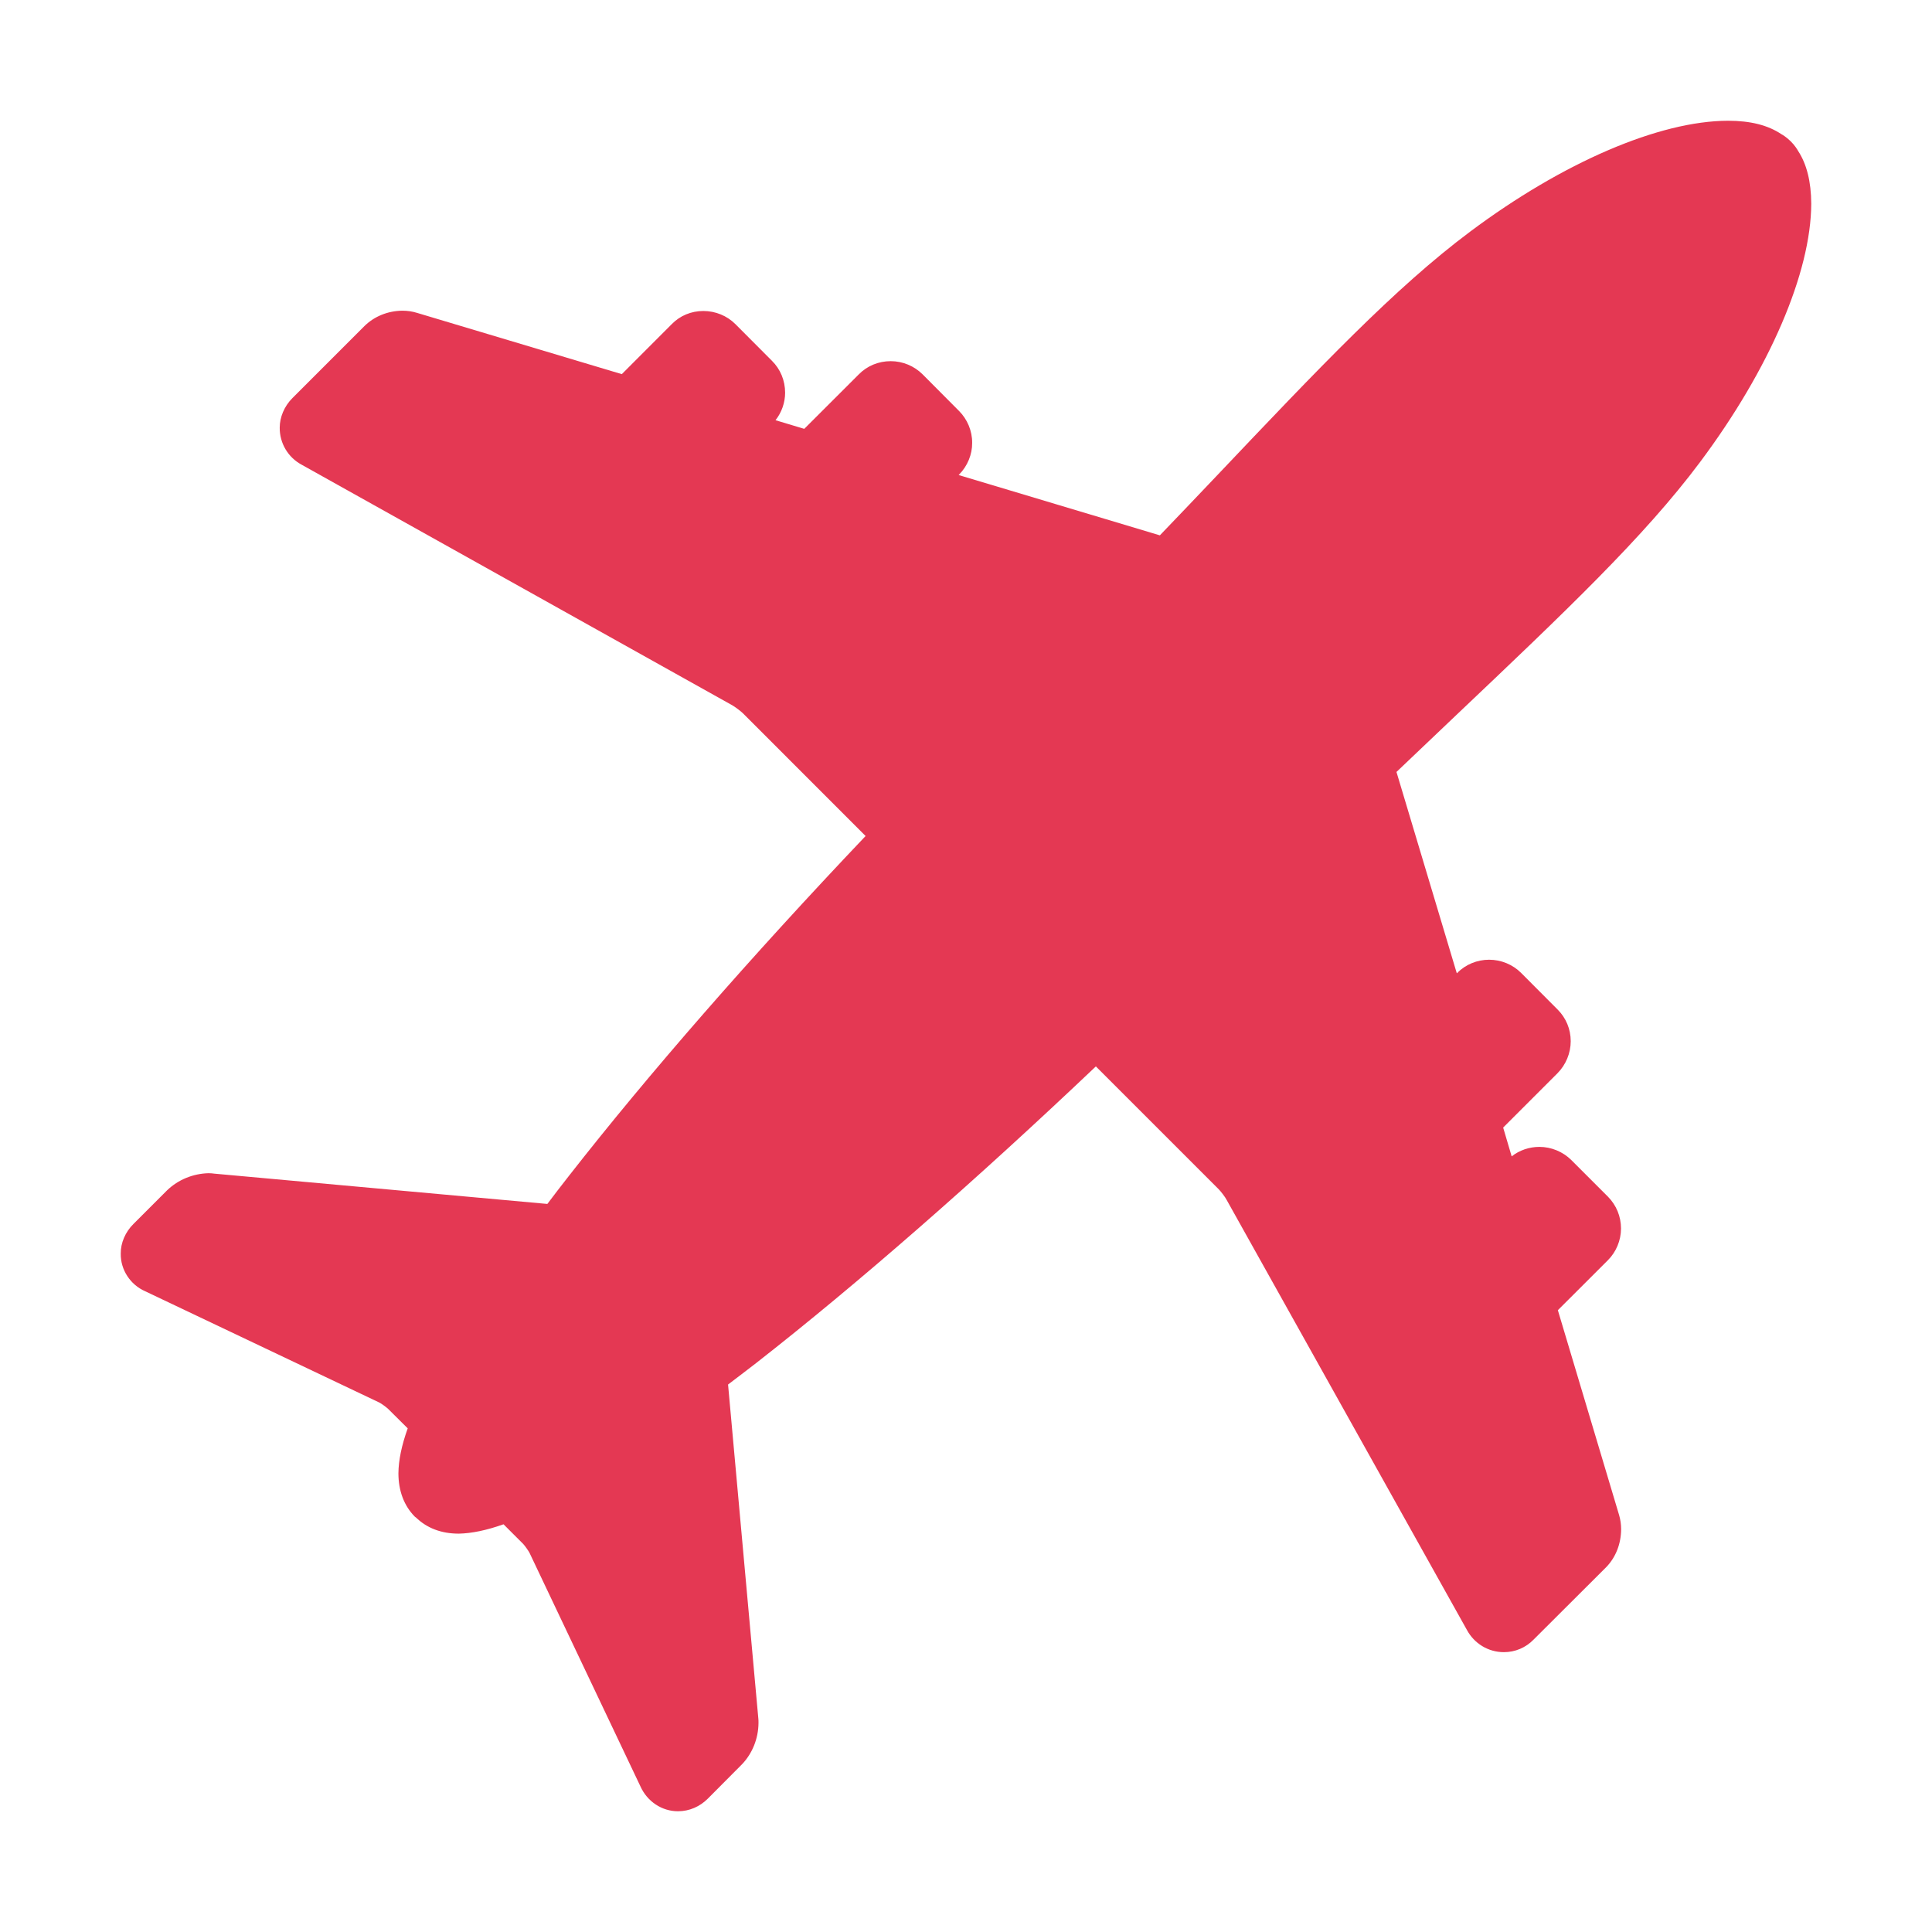 <?xml version="1.0" encoding="UTF-8"?>
<svg width="32px" height="32px" viewBox="0 0 32 32" version="1.1" xmlns="http://www.w3.org/2000/svg" xmlns:xlink="http://www.w3.org/1999/xlink">
    <!-- Generator: Sketch 63.1 (92452) - https://sketch.com -->
    <title>💟icons-category/plane</title>
    <desc>Created with Sketch.</desc>
    <g id="💟icons-category/plane" stroke="none" stroke-width="1" fill="none" fill-rule="evenodd">
        <path d="M28.158,7.654 C29.309,6.115 29.996,4.516 30,3.374 C29.998,3.006 29.924,2.717 29.783,2.501 C29.769,2.476 29.727,2.406 29.657,2.338 C29.585,2.268 29.522,2.231 29.508,2.224 C29.281,2.072 28.992,2 28.621,2 C27.484,2.002 25.885,2.688 24.347,3.839 C23.102,4.77 21.858,6.083 20.138,7.896 C19.843,8.204 19.538,8.529 19.211,8.867 L15.878,7.868 L15.887,7.859 C16.025,7.719 16.104,7.525 16.102,7.336 C16.104,7.137 16.022,6.944 15.884,6.806 L15.283,6.202 C15.142,6.061 14.951,5.982 14.753,5.982 C14.552,5.982 14.363,6.059 14.223,6.202 L13.321,7.103 L12.845,6.96 C12.948,6.83 13.004,6.666 13.004,6.505 C13.004,6.304 12.927,6.115 12.785,5.975 L12.18,5.368 C12.043,5.231 11.851,5.151 11.65,5.151 C11.449,5.151 11.263,5.228 11.125,5.37 L10.299,6.197 L6.907,5.182 C6.83,5.158 6.75,5.146 6.664,5.146 C6.423,5.149 6.199,5.24 6.036,5.401 L4.843,6.594 C4.708,6.729 4.633,6.911 4.633,7.084 C4.631,7.341 4.771,7.577 4.998,7.698 L12.131,11.683 C12.164,11.701 12.267,11.776 12.304,11.813 L14.337,13.847 C12.435,15.849 10.74,17.791 9.421,19.479 C9.297,19.635 9.181,19.79 9.066,19.941 L3.548,19.439 C3.522,19.435 3.492,19.432 3.452,19.432 C3.2,19.439 2.953,19.537 2.768,19.715 L2.212,20.271 C2.075,20.406 1.998,20.588 2,20.763 C1.995,21.031 2.159,21.279 2.402,21.386 L6.284,23.231 C6.316,23.247 6.403,23.31 6.431,23.338 L6.753,23.658 C6.652,23.94 6.601,24.188 6.599,24.402 C6.599,24.692 6.692,24.939 6.869,25.119 L6.884,25.131 L6.888,25.133 C7.07,25.31 7.308,25.402 7.6,25.402 C7.813,25.397 8.055,25.348 8.34,25.247 L8.667,25.574 C8.692,25.6 8.753,25.686 8.77,25.719 L10.609,29.591 C10.721,29.839 10.964,30 11.227,30 L11.232,30 C11.414,30 11.59,29.925 11.723,29.792 L12.292,29.22 C12.46,29.043 12.561,28.798 12.563,28.539 C12.563,28.508 12.563,28.483 12.561,28.471 L12.059,22.932 C12.21,22.819 12.362,22.7 12.521,22.579 C14.211,21.258 16.151,19.561 18.151,17.663 L20.187,19.699 C20.219,19.731 20.296,19.831 20.317,19.874 L24.295,26.994 C24.417,27.222 24.65,27.365 24.909,27.365 C25.094,27.365 25.271,27.292 25.404,27.154 L26.606,25.955 C26.763,25.791 26.849,25.572 26.851,25.329 C26.851,25.247 26.839,25.168 26.818,25.096 L25.803,21.701 L26.63,20.875 C26.769,20.737 26.849,20.544 26.849,20.348 C26.849,20.149 26.772,19.962 26.632,19.82 L26.025,19.213 C25.885,19.075 25.693,18.996 25.497,18.996 C25.329,18.996 25.166,19.052 25.038,19.153 L24.897,18.676 L25.798,17.775 C25.936,17.635 26.016,17.443 26.016,17.245 C26.016,17.047 25.939,16.86 25.798,16.72 L25.196,16.116 C25.056,15.975 24.863,15.896 24.664,15.896 C24.466,15.896 24.272,15.975 24.136,16.116 L24.129,16.12 L23.13,12.786 C23.476,12.458 23.802,12.145 24.116,11.848 C25.924,10.133 27.232,8.893 28.158,7.654 Z" id="Fill-1" fill="#e43853"></path>
    </g>
</svg>